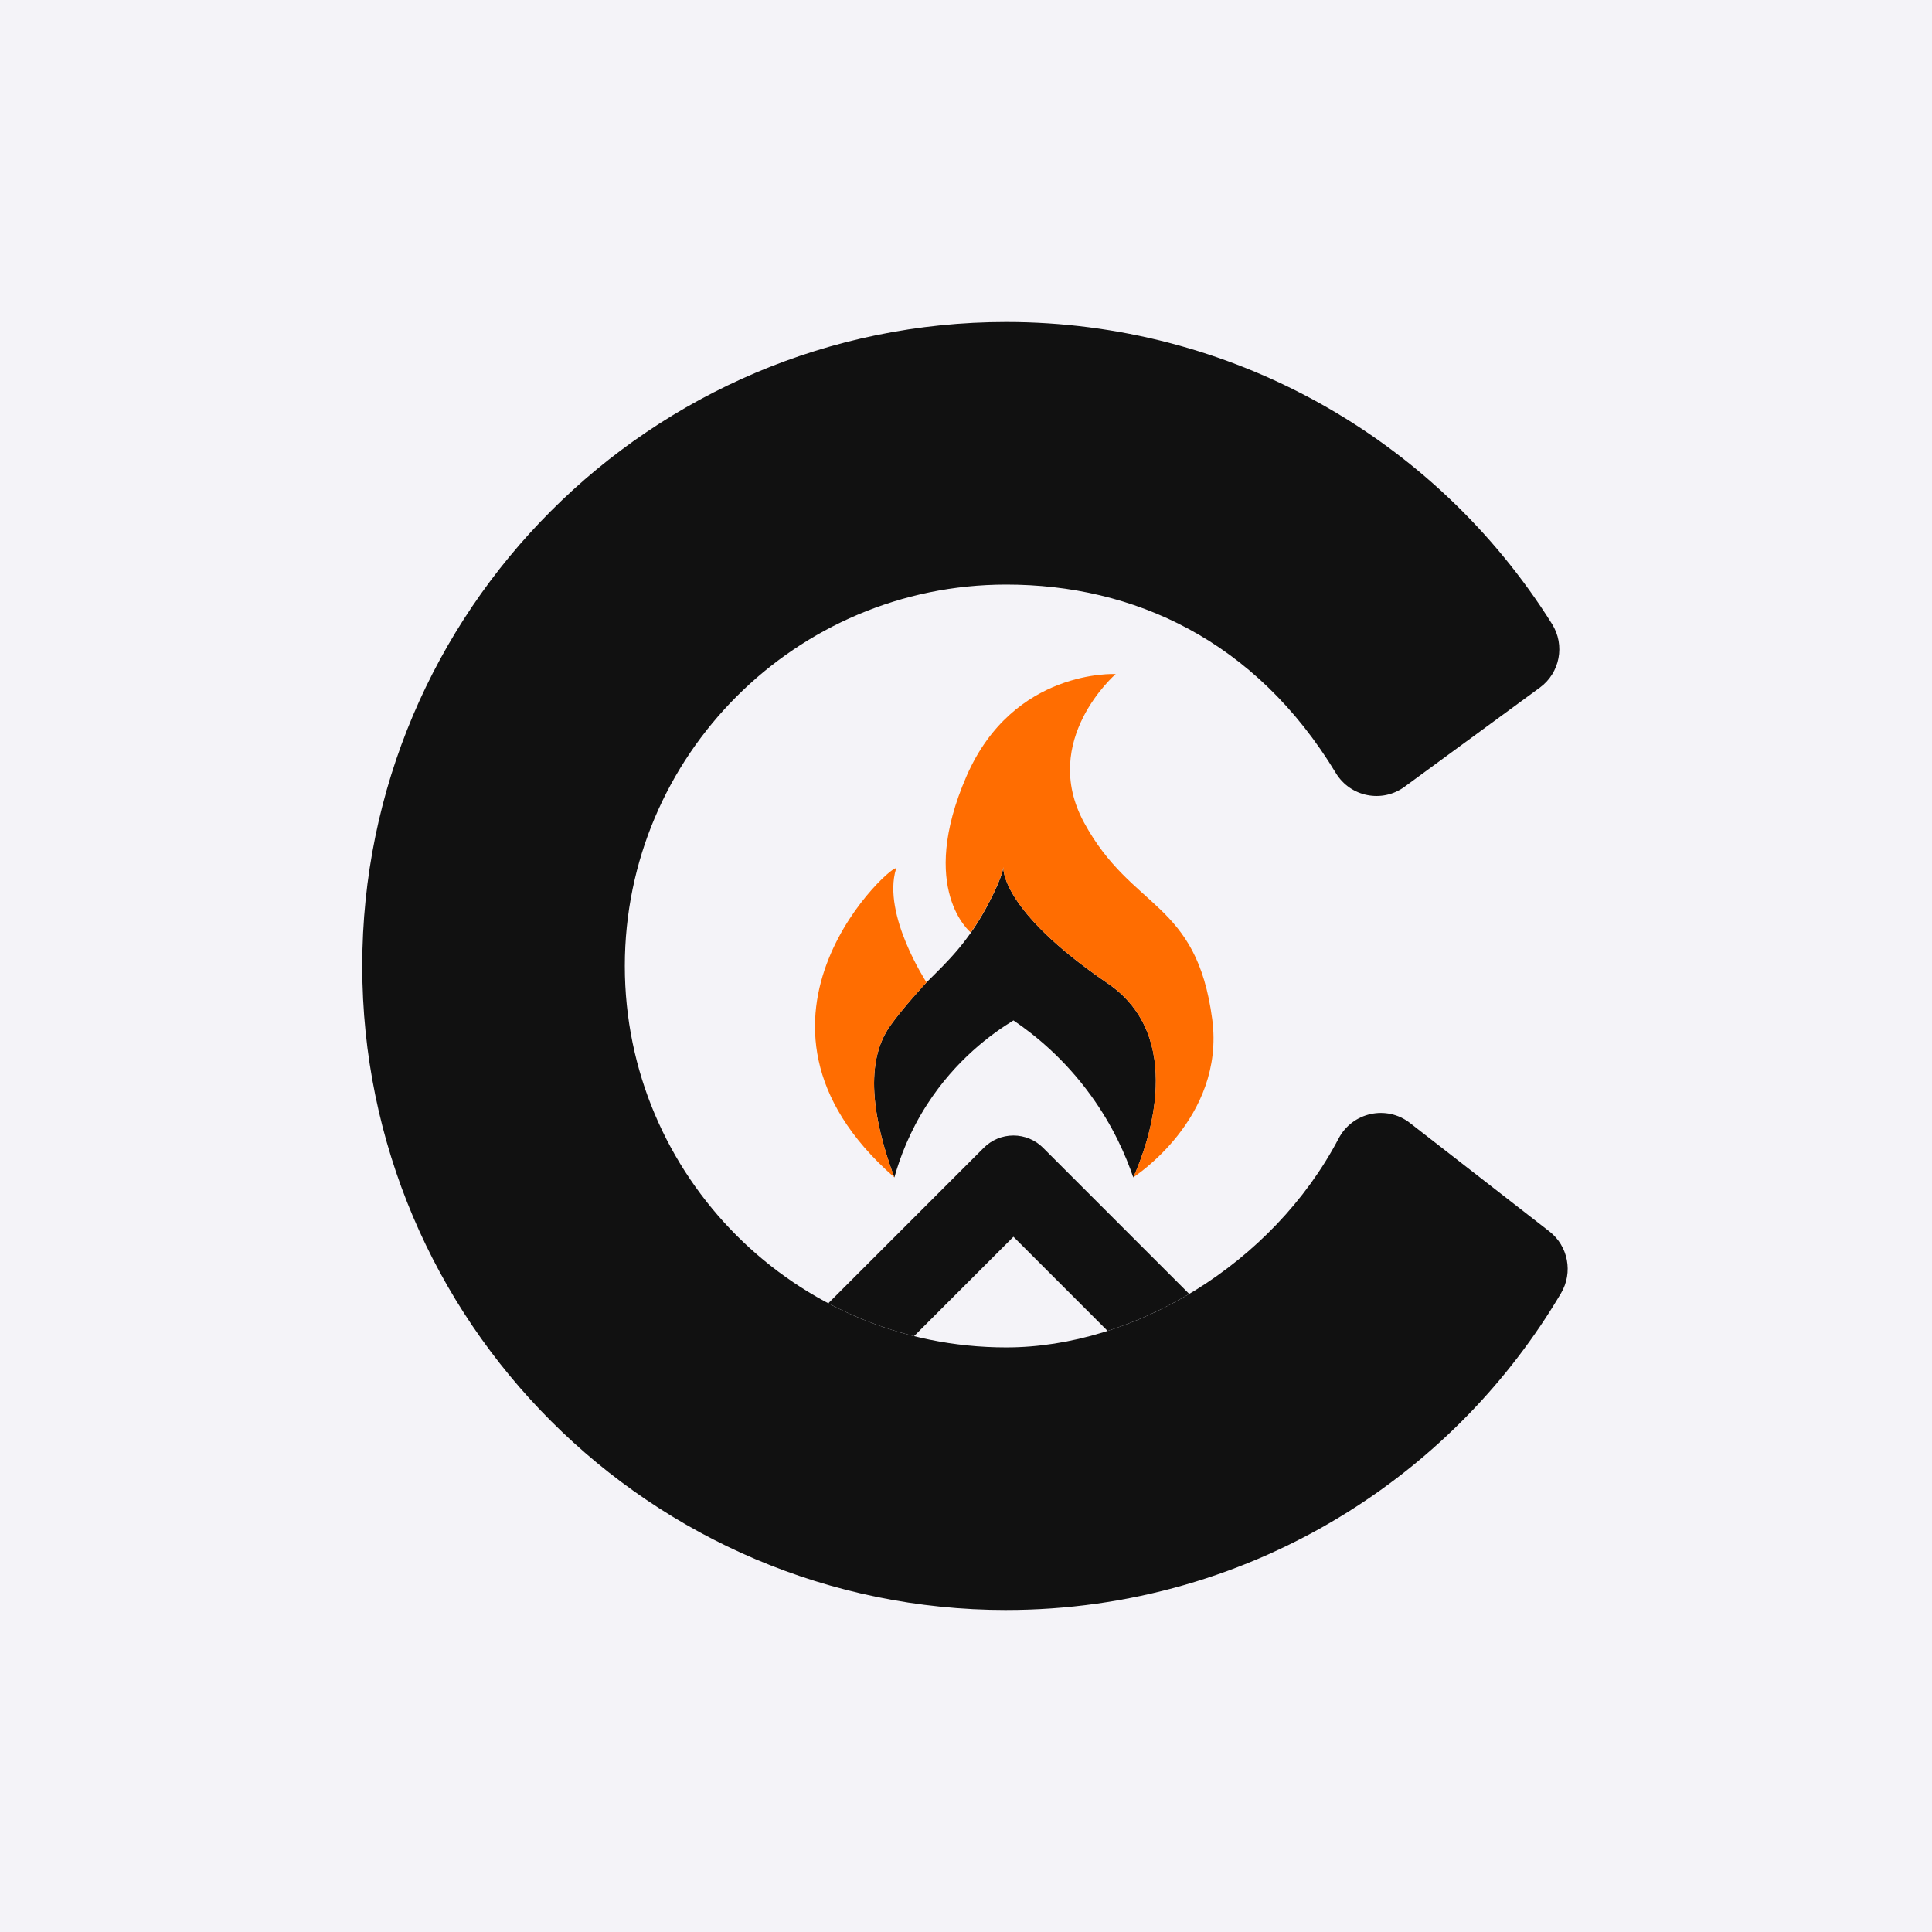 <svg width="96" height="96" viewBox="0 0 96 96" fill="none" xmlns="http://www.w3.org/2000/svg">
<rect width="96" height="96" fill="#F4F3F8"/>
<path d="M50 80C32.355 80 18 65.644 18 48C18 30.356 32.355 16 50 16C61.087 16 71.287 21.698 77.121 31.008C77.778 32.057 77.513 33.435 76.515 34.166L69.791 39.095C68.674 39.914 67.095 39.599 66.378 38.413C62.375 31.799 56.321 29.047 50 29.047C39.549 29.047 31.047 37.549 31.047 47.999C31.047 58.45 39.549 66.952 50 66.952C56.335 66.952 63.228 62.828 66.514 56.573C67.199 55.268 68.892 54.893 70.056 55.798L76.986 61.187C77.926 61.918 78.172 63.232 77.567 64.257C74.969 68.657 71.347 72.384 66.998 75.115C61.909 78.311 56.032 79.999 50 79.999V80Z" fill="#111111"/>
<path d="M50.358 61.453L45.419 66.392C43.92 66.019 42.492 65.466 41.157 64.76L48.884 57.033C49.274 56.642 49.804 56.422 50.357 56.422C50.91 56.422 51.44 56.642 51.83 57.033L59.091 64.294C57.795 65.066 56.428 65.686 55.035 66.132L50.357 61.454L50.358 61.453ZM44.441 58.506C44.714 57.529 45.191 56.244 46.057 54.895C47.488 52.666 49.271 51.369 50.358 50.703C51.392 51.404 52.872 52.588 54.205 54.431C55.313 55.962 55.945 57.428 56.312 58.506C57.105 56.774 58.922 51.509 55.045 48.866C49.639 45.181 49.857 43.084 49.857 43.084C49.857 43.084 49.855 43.472 49.161 44.816C48.129 46.818 47.055 47.802 46.038 48.814C46.038 48.814 44.874 50.065 44.233 50.971C43.416 52.126 42.857 54.249 44.438 58.501" fill="#111111"/>
<path d="M46.039 48.814C46.039 48.814 44.875 50.065 44.234 50.971C43.417 52.126 42.858 54.249 44.438 58.501C35.43 50.616 44.706 42.567 44.521 43.179C43.831 45.457 46.039 48.814 46.039 48.814ZM48.236 46.336C48.552 45.889 48.862 45.387 49.158 44.812C49.851 43.468 49.854 43.08 49.854 43.08C49.854 43.08 49.636 45.176 55.042 48.861C58.919 51.504 57.103 56.771 56.309 58.502C56.309 58.502 60.884 55.584 60.236 50.655C59.456 44.727 56.248 45.262 53.865 40.87C51.642 36.775 55.439 33.493 55.439 33.493C55.439 33.493 50.355 33.22 48.028 38.563C45.576 44.195 48.237 46.335 48.237 46.335L48.236 46.336Z" fill="#FF6D01"/>
</svg>
